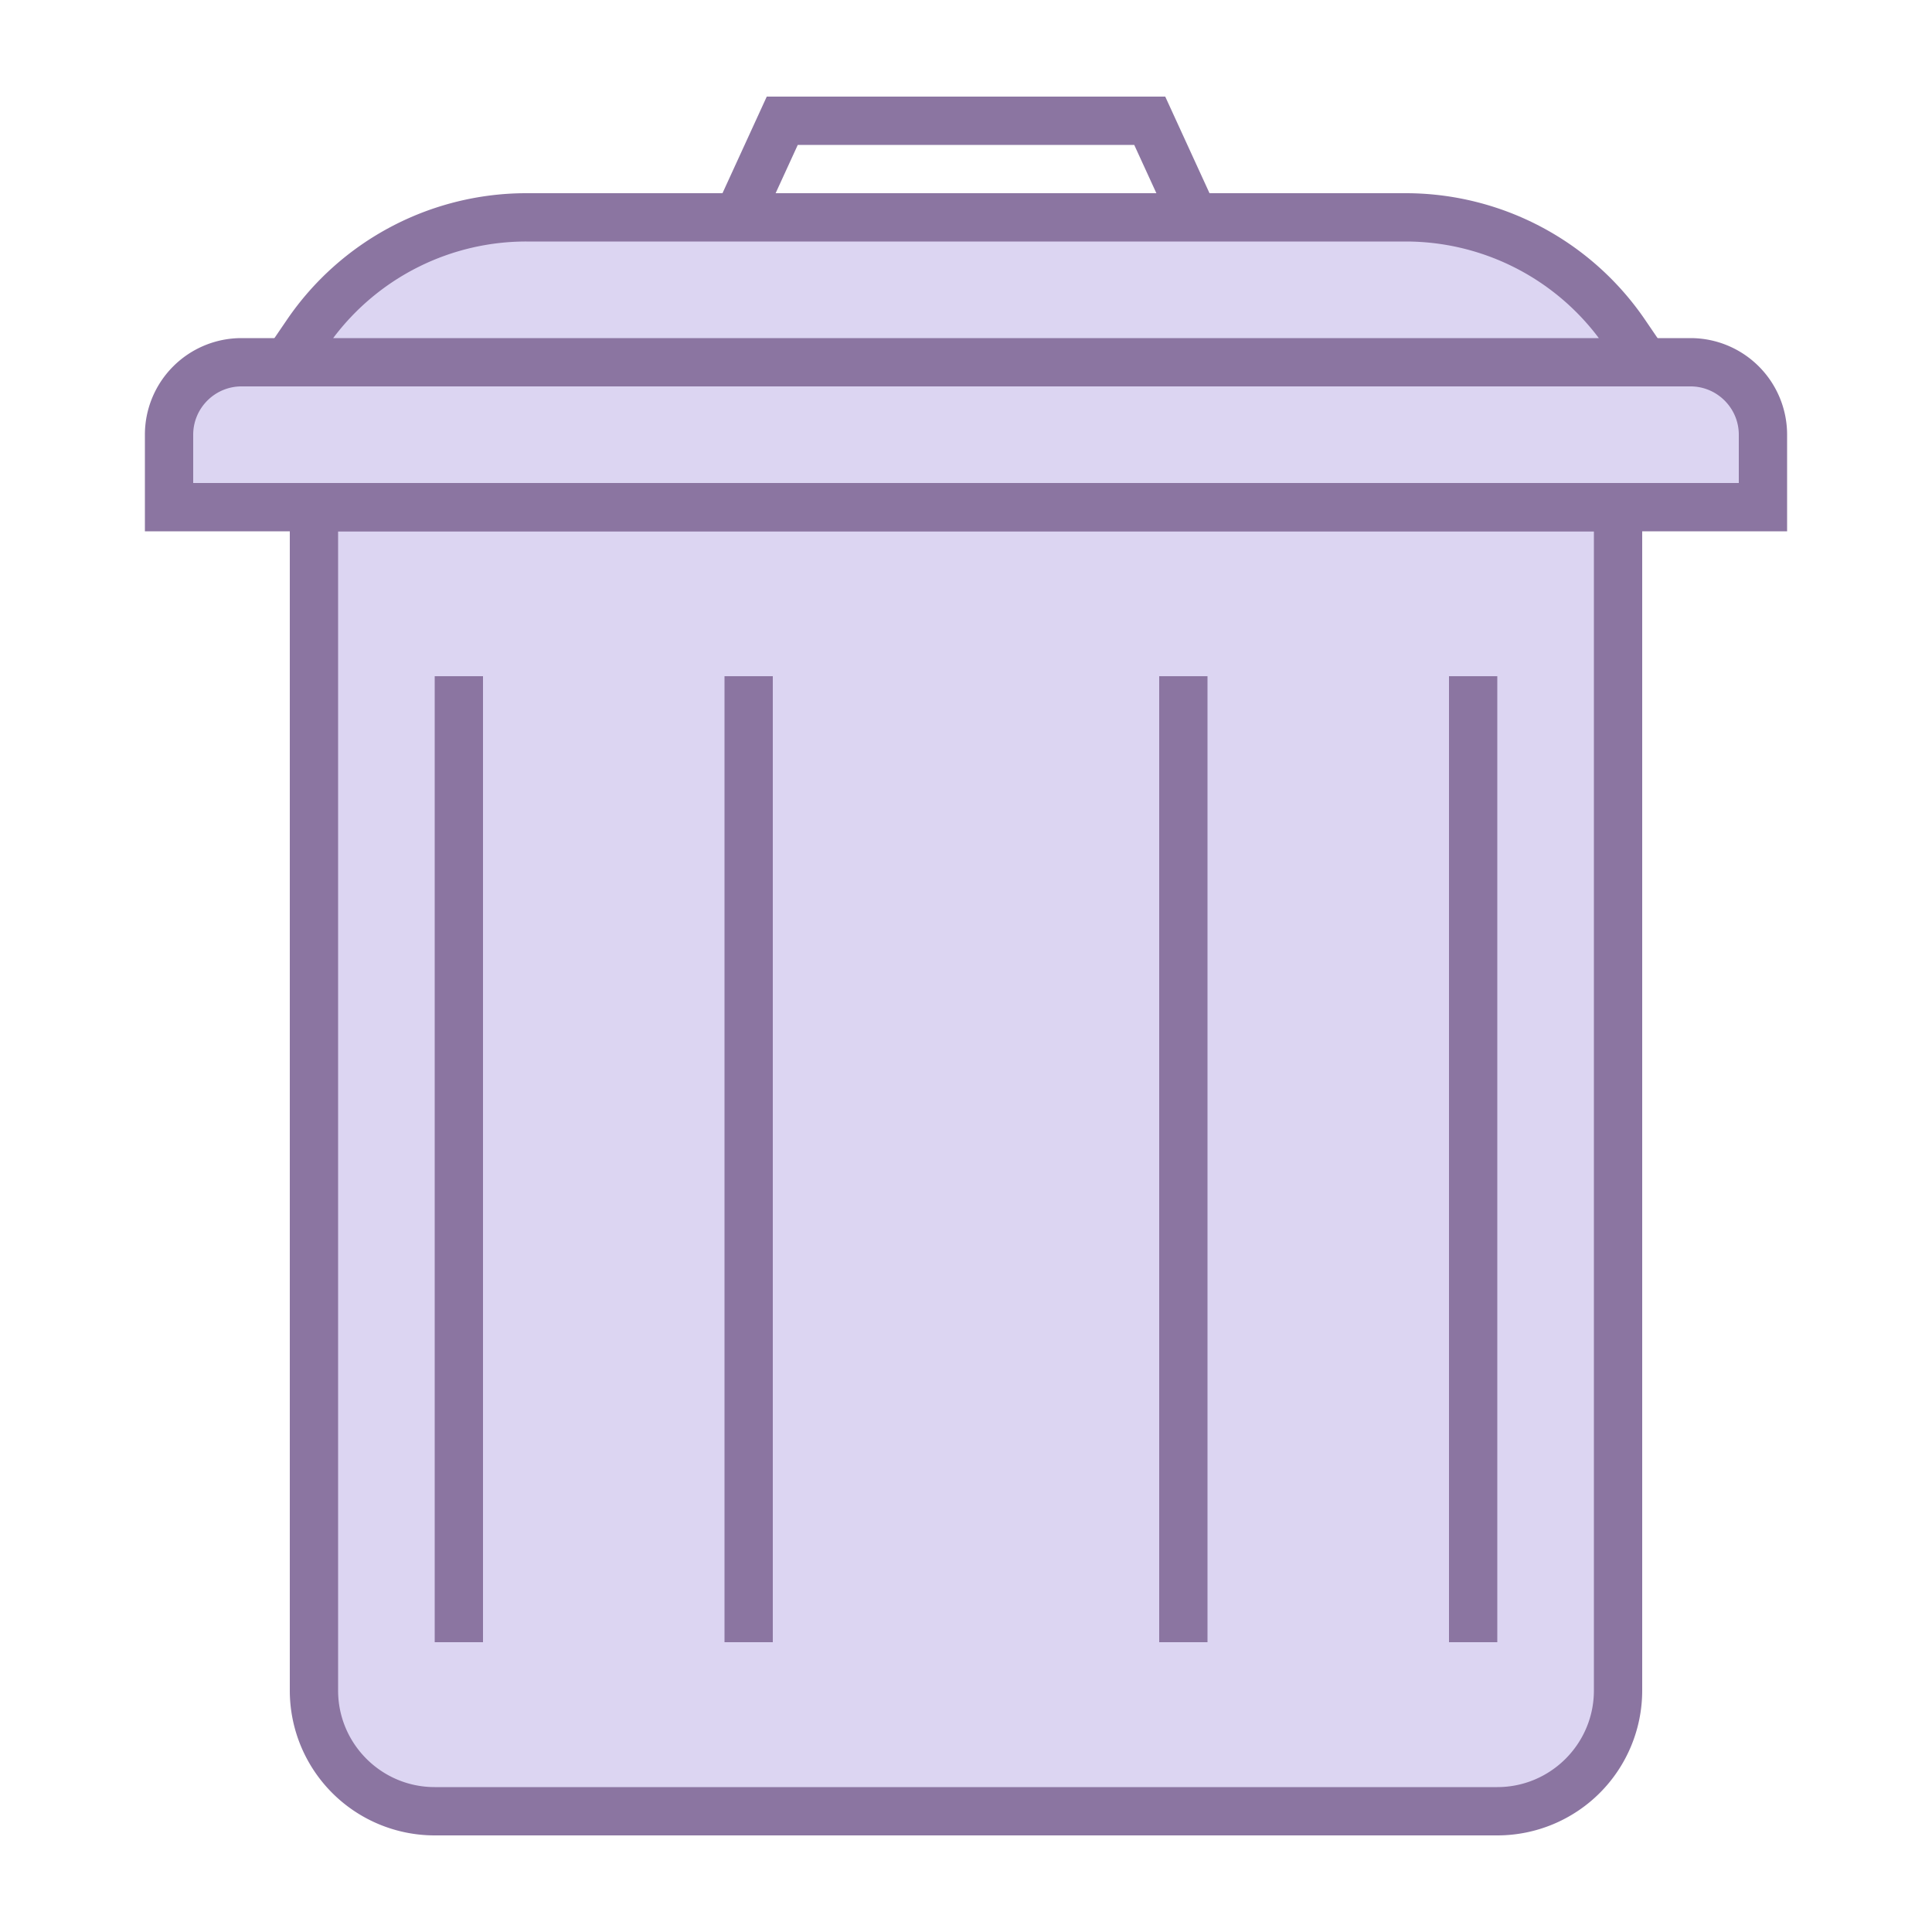 <svg viewBox="0 0 40 40" xmlns="http://www.w3.org/2000/svg"><path d="M23.483 3l.917 2h-8.8l.917-2h6.966m.642-1h-8.25L14.5 5v1h11V5l-1.375-3z" fill="#8b75a1"></path><path d="M9 37.5A2.503 2.503 0 016.5 35V10.5h27V35c0 1.378-1.122 2.5-2.5 2.5H9z" fill="#dcd5f2"></path><path d="M33 11v24c0 1.103-.897 2-2 2H9c-1.103 0-2-.897-2-2V11h26m1-1H6v25a3 3 0 003 3h22a3 3 0 003-3V10z" fill="#8b75a1"></path><path d="M3.5 10.5V9c0-.827.673-1.5 1.5-1.5h30c.827 0 1.5.673 1.5 1.5v1.5h-33z" fill="#dcd5f2"></path><path d="M35 8c.551 0 1 .449 1 1v1H4V9c0-.551.449-1 1-1h30m0-1H5a2 2 0 00-2 2v2h34V9a2 2 0 00-2-2z" fill="#8b75a1"></path><path d="M5.946 7.5l.408-.598A5.495 5.495 0 0110.898 4.5h18.203c1.82 0 3.519.898 4.544 2.402l.409.598H5.946z" fill="#dcd5f2"></path><path d="M29.102 5c1.579 0 3.058.744 4 2H6.898a4.998 4.998 0 014-2h18.204m0-1H10.898a6 6 0 00-4.957 2.62L5 8h30l-.941-1.38A6 6 0 0029.102 4zM24 14h1v20h-1zM30 14h1v20h-1zM16 34h-1V14h1zM10 34H9V14h1z" fill="#8b75a1"></path></svg>
